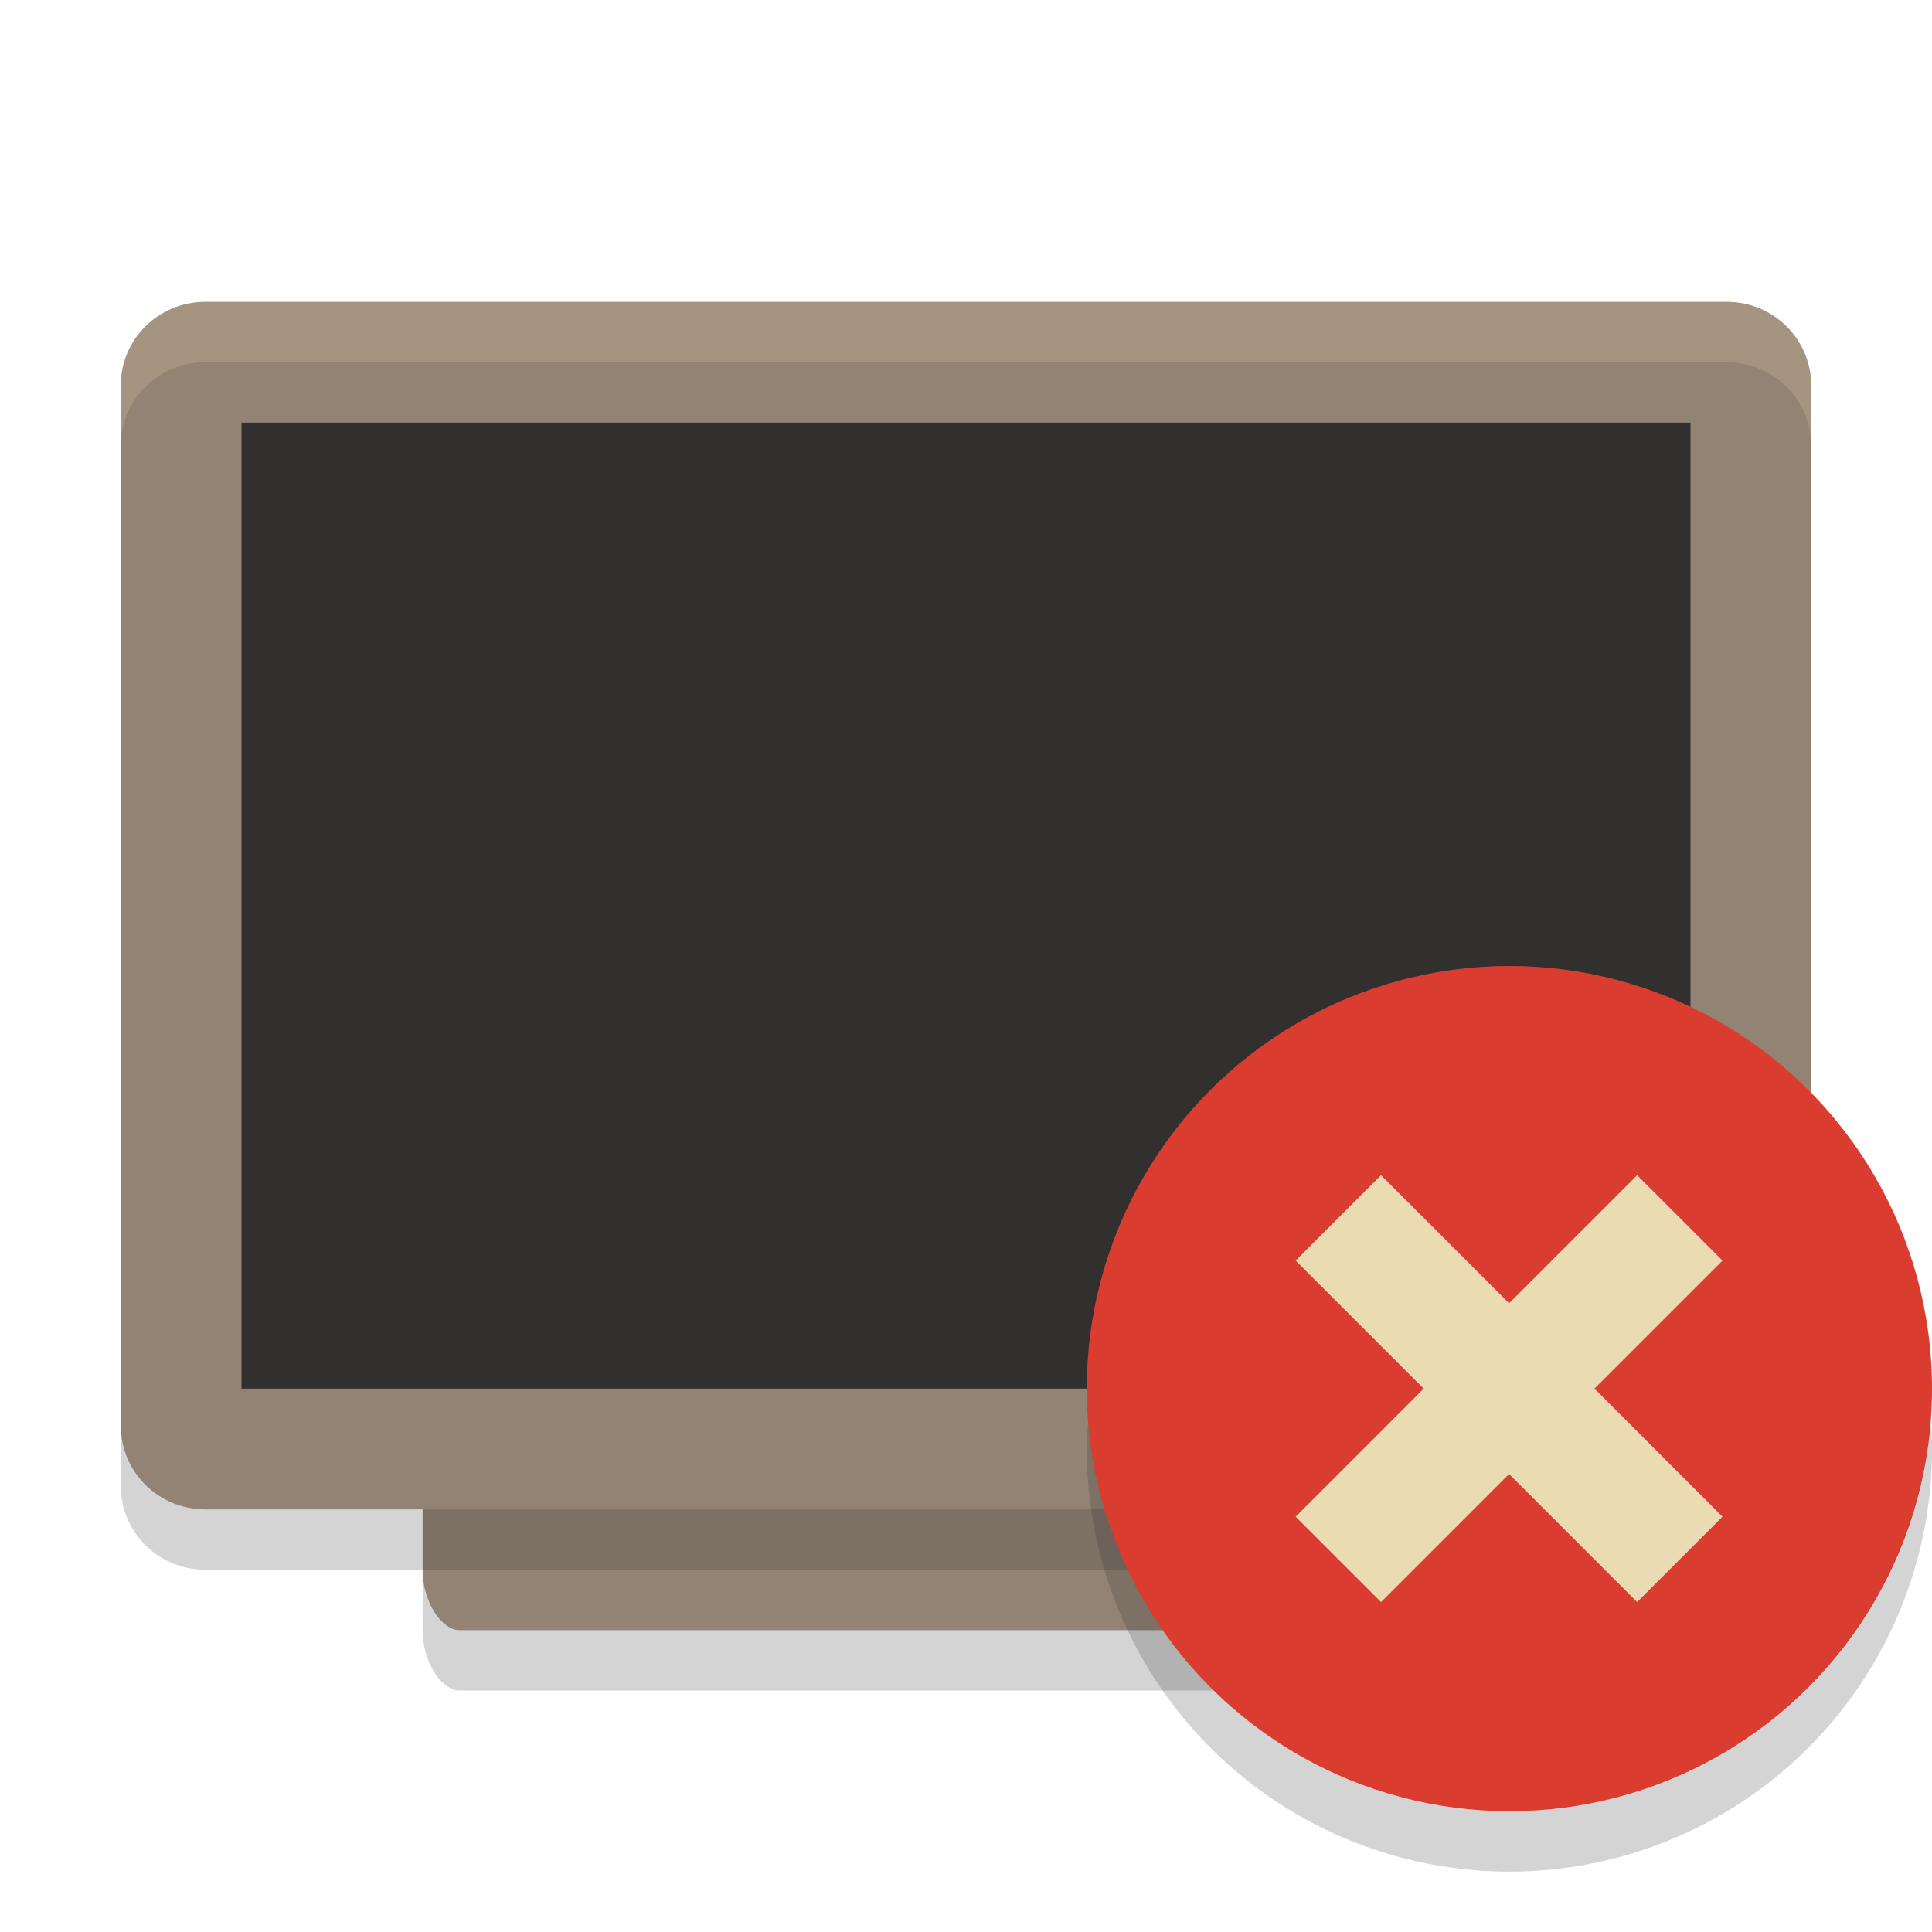 <svg width="32" height="32" version="1" xmlns="http://www.w3.org/2000/svg">
  <rect transform="matrix(0,-1,-1,0,0,0)" x="-28" y="-25" width="3" height="18" rx="1" ry=".6" fill="#282828" opacity=".2"/>
  <rect transform="matrix(0,-1,-1,0,0,0)" x="-27" y="-25" width="3" height="18" rx="1" ry=".6" fill="#928374"/>
  <path d="m30 24.611v-17.222c0-0.769-0.625-1.389-1.4-1.389h-25.2c-0.776 0-1.4 0.619-1.4 1.389v17.222c0 0.769 0.624 1.389 1.4 1.389h25.2c0.776 0 1.4-0.619 1.4-1.389z" fill="#282828" opacity=".2"/>
  <path d="m30 23.611v-17.222c0-0.769-0.625-1.389-1.4-1.389h-25.2c-0.776 0-1.4 0.619-1.4 1.389v17.222c0 0.769 0.624 1.389 1.4 1.389h25.2c0.776 0 1.4-0.619 1.4-1.389z" fill="#928374"/>
  <path d="m28 23v-16h-24v16z" fill="#32302f"/>
  <path d="m3.4 5c-0.776 0-1.4 0.619-1.4 1.389v1c0-0.769 0.625-1.389 1.4-1.389h25.199c0.775 0 1.4 0.619 1.4 1.389v-1c0-0.769-0.625-1.389-1.4-1.389h-25.199z" fill="#ebdbb2" opacity=".2"/>
  <circle cx="25" cy="23" r="7" fill="#db3c30"/>
  <path d="m31.977 23.459a7 7 0 0 1-6.977 6.541 7 7 0 0 1-6.977-6.459 7 7 0 0 0-0.023 0.459 7 7 0 0 0 7 7 7 7 0 0 0 7-7 7 7 0 0 0-0.023-0.541z" fill="#282828" opacity=".2"/>
  <path transform="matrix(.707 -.707 .707 .707 -8.941 23)" d="m25 20h-2v3h-3v2h3v3h2v-3h3v-2h-3v-3z" fill="#ebdbb2"/>
</svg>
